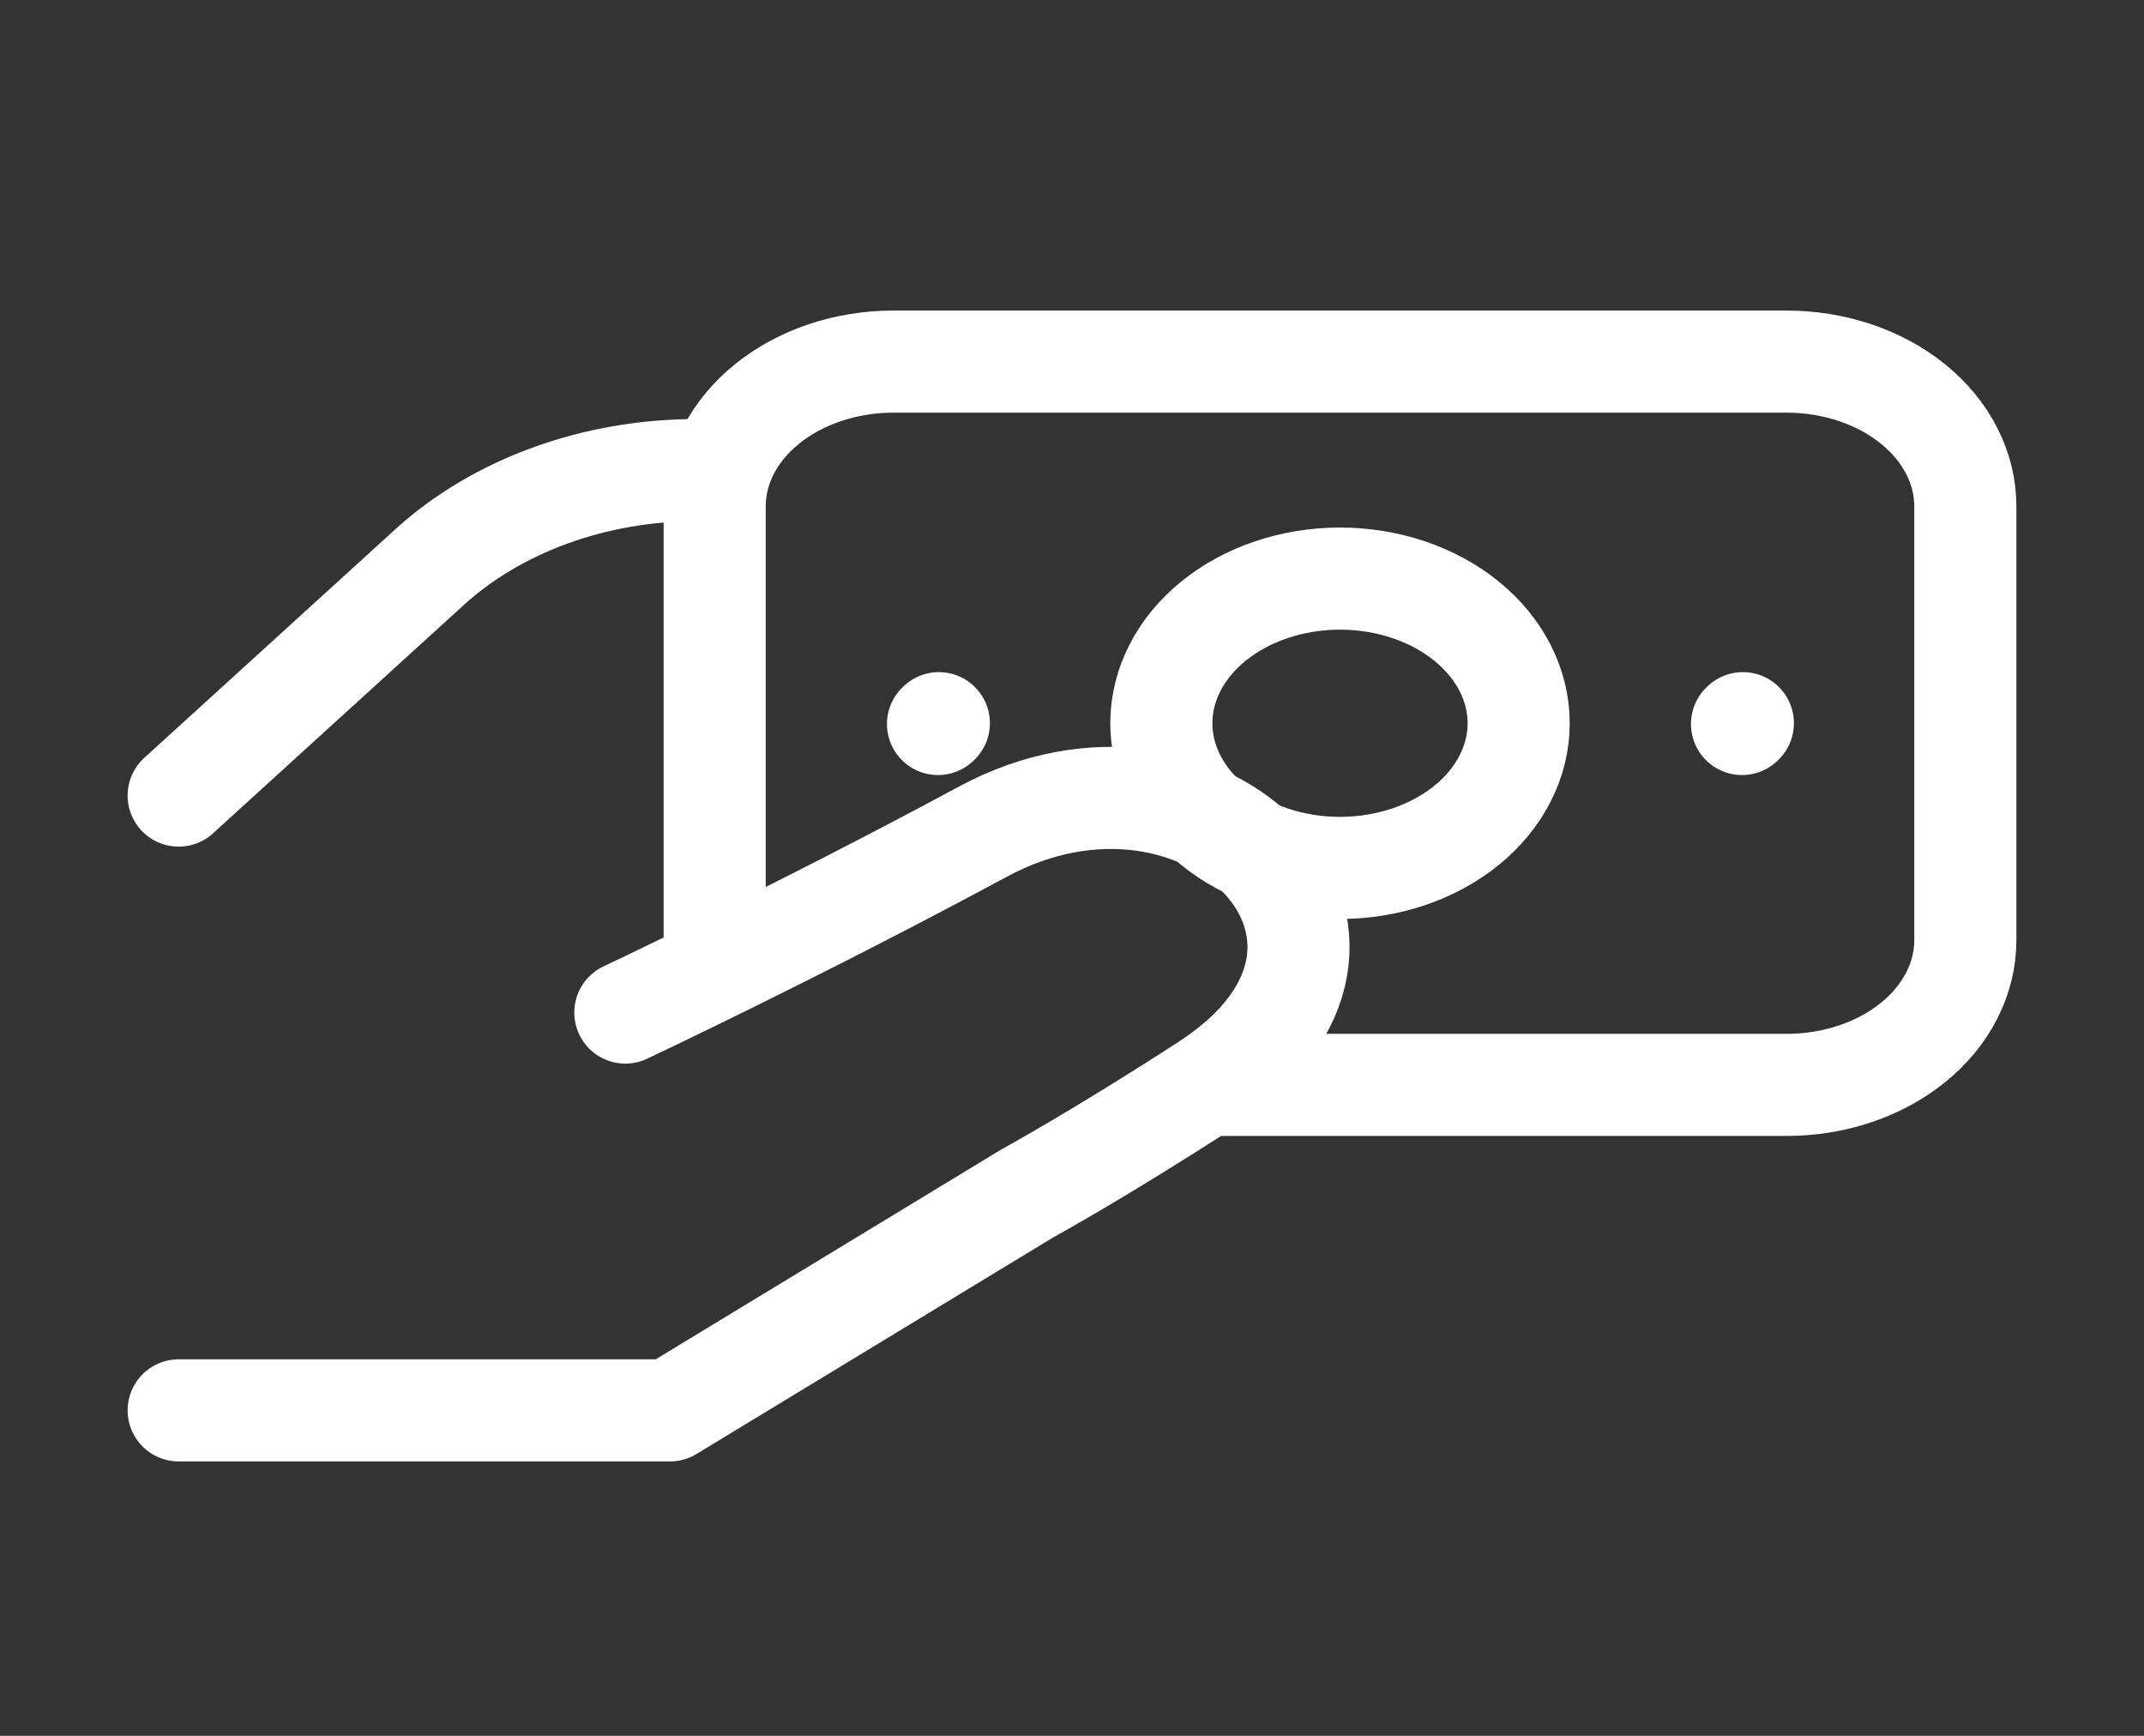 <svg width="42" height="34" viewBox="0 0 42 34" fill="none" xmlns="http://www.w3.org/2000/svg">
<rect x="0" y="0" width="42" height="34" fill="#333333" stroke="none"/>
<path d="M3.5 15.583L8.412 11.111C9.069 10.513 9.875 10.034 10.777 9.706C11.679 9.378 12.656 9.208 13.645 9.208H14M3.5 27.625H13.125L20.125 23.375C20.125 23.375 21.543 22.6 23.625 21.25C28 18.417 23.625 13.931 19.25 16.292C15.687 18.214 12.25 19.833 12.25 19.833" stroke="white" stroke-width="2" stroke-linecap="round" stroke-linejoin="round"/>
<path d="M14 19.125V9.917C14 9.165 14.369 8.444 15.025 7.913C15.681 7.382 16.572 7.083 17.5 7.083H35C35.928 7.083 36.819 7.382 37.475 7.913C38.131 8.444 38.5 9.165 38.5 9.917V18.417C38.5 19.168 38.131 19.889 37.475 20.42C36.819 20.951 35.928 21.25 35 21.25H23.625" stroke="white" stroke-width="2"/>
<path d="M34.125 14.181L34.142 14.165M18.375 14.181L18.392 14.165M26.25 17C25.322 17 24.431 16.701 23.775 16.17C23.119 15.639 22.75 14.918 22.75 14.167C22.75 13.415 23.119 12.694 23.775 12.163C24.431 11.632 25.322 11.333 26.25 11.333C27.178 11.333 28.069 11.632 28.725 12.163C29.381 12.694 29.75 13.415 29.75 14.167C29.75 14.918 29.381 15.639 28.725 16.17C28.069 16.701 27.178 17 26.25 17Z" stroke="white" stroke-width="2" stroke-linecap="round" stroke-linejoin="round"/>
</svg>
